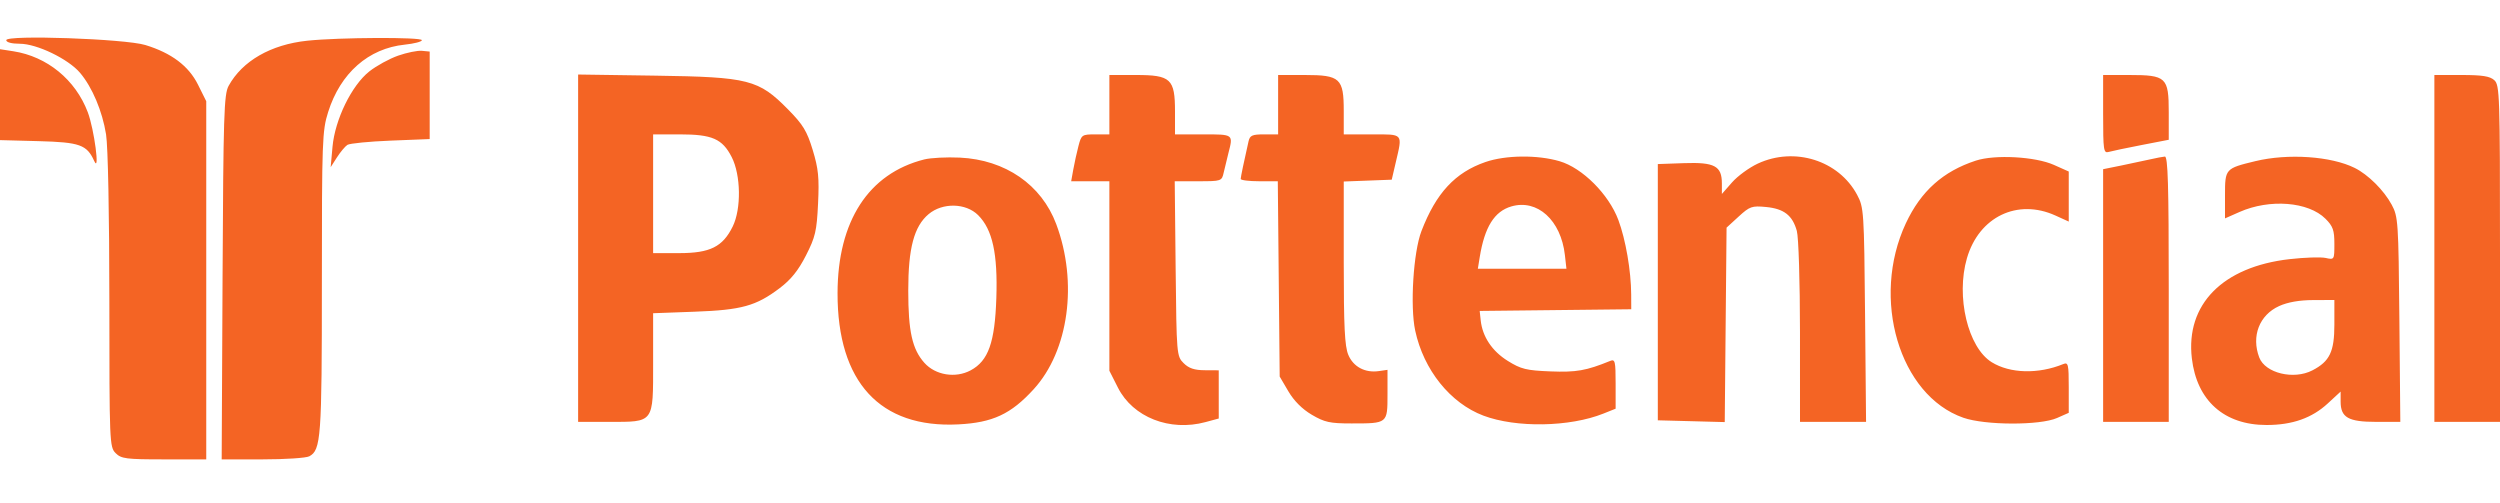 <svg xmlns="http://www.w3.org/2000/svg" width="800" height="161" viewBox="0 0 800 161" version="1.1"><path d="" stroke="none" fill="#ec6424" fill-rule="evenodd"/><path d="M 2 12.849 C 2 13.540, 3.734 14, 6.340 14 C 11.783 14, 21.863 18.867, 25.620 23.308 C 29.522 27.921, 32.741 35.539, 33.940 43 C 34.558 46.845, 34.988 68.597, 34.992 96.250 C 35 141.661, 35.057 143.057, 37 145 C 38.802 146.802, 40.333 147, 52.500 147 L 66 147 66 89.696 L 66 32.393 63.353 27.081 C 60.371 21.097, 54.872 16.960, 46.500 14.403 C 40.003 12.418, 2 11.091, 2 12.849 M 98.328 13.027 C 86.679 14.253, 77.532 19.505, 73.157 27.479 C 71.677 30.177, 71.470 36.738, 71.219 88.750 L 70.938 147 84.035 147 C 91.238 147, 97.955 146.559, 98.961 146.021 C 102.722 144.008, 103 140.186, 103 90.456 C 103 44.954, 103.114 41.849, 105.005 35.855 C 108.940 23.379, 117.914 15.484, 129.522 14.286 C 132.535 13.975, 135 13.333, 135 12.860 C 135 11.834, 108.515 11.954, 98.328 13.027 M -0 30.291 L -0 44.837 12.398 45.168 C 25.545 45.520, 27.801 46.325, 30.140 51.500 C 32.039 55.701, 30.157 41.387, 28.092 35.921 C 24.161 25.516, 15.078 18.080, 4.250 16.403 L 0 15.744 -0 30.291 M 127.404 17.805 C 124.601 18.786, 120.448 21.061, 118.175 22.861 C 112.513 27.346, 107.188 38.261, 106.400 47 L 105.814 53.500 107.826 50.359 C 108.932 48.632, 110.437 46.832, 111.169 46.359 C 111.901 45.887, 118.125 45.275, 125 45 L 137.500 44.500 137.500 30.500 L 137.500 16.500 135 16.261 C 133.625 16.129, 130.207 16.824, 127.404 17.805 M 185 79.423 L 185 135 194.777 135 C 209.406 135, 209 135.541, 209 116.059 L 209 100.232 222.250 99.748 C 237.329 99.197, 241.924 97.925, 249.500 92.202 C 253.100 89.482, 255.452 86.559, 257.900 81.760 C 260.916 75.847, 261.354 73.974, 261.779 65.151 C 262.178 56.852, 261.896 54.015, 260.071 48.007 C 258.228 41.939, 256.989 39.898, 252.192 35.028 C 242.751 25.443, 239.625 24.646, 209.750 24.208 L 185 23.846 185 79.423 M 355 33.500 L 355 43 350.539 43 C 346.224 43, 346.045 43.123, 345.100 46.750 C 344.562 48.813, 343.820 52.188, 343.450 54.250 L 342.777 58 348.889 58 L 355 58 355 88.321 L 355 118.641 357.750 124.066 C 362.546 133.527, 374.335 138.161, 385.750 135.073 L 390 133.923 389.997 126.211 L 389.994 118.500 385.498 118.474 C 382.194 118.454, 380.406 117.851, 378.751 116.197 C 376.539 113.986, 376.495 113.465, 376.205 85.974 L 375.911 58 383.436 58 C 390.830 58, 390.973 57.952, 391.578 55.250 C 391.917 53.738, 392.598 50.925, 393.091 49 C 394.652 42.912, 394.771 43, 385 43 L 376 43 376 35.689 C 376 25.234, 374.676 24, 363.461 24 L 355 24 355 33.500 M 409 33.500 L 409 43 404.519 43 C 400.690 43, 399.964 43.327, 399.527 45.250 C 398.083 51.607, 397.046 56.580, 397.024 57.250 C 397.011 57.663, 399.676 58, 402.947 58 L 408.895 58 409.197 89.250 L 409.500 120.500 412.277 125.223 C 414.077 128.286, 416.714 130.923, 419.777 132.723 C 423.877 135.134, 425.555 135.500, 432.500 135.500 C 444.056 135.500, 444 135.545, 444 126.205 L 444 118.346 441.250 118.747 C 436.829 119.391, 433.060 117.387, 431.452 113.538 C 430.309 110.804, 430 104.529, 430 84.074 L 430 58.084 437.677 57.792 L 445.355 57.500 446.635 52 C 448.835 42.550, 449.216 43, 439 43 L 430 43 430 35.500 C 430 25.057, 428.851 24, 417.500 24 L 409 24 409 33.500 M 673 36.567 C 673 48.064, 673.149 49.091, 674.750 48.625 C 675.712 48.345, 680.438 47.353, 685.250 46.421 L 694 44.726 694 35.920 C 694 24.720, 693.231 24, 681.277 24 L 673 24 673 36.567 M 779 79.500 L 779 135 789.500 135 L 800 135 800 81.155 C 800 30.261, 799.900 27.219, 798.171 25.655 C 796.766 24.383, 794.337 24, 787.671 24 L 779 24 779 79.500 M 209 62 L 209 81 217.352 81 C 227.215 81, 231.262 78.987, 234.465 72.487 C 237.242 66.849, 237.087 56.012, 234.147 50.271 C 231.151 44.423, 227.903 43, 217.550 43 L 209 43 209 62 M 295.746 51.022 C 277.927 55.524, 268.056 70.753, 268.015 93.803 C 267.964 122.250, 281.603 137.078, 306.647 135.804 C 317.661 135.244, 323.489 132.528, 330.771 124.560 C 341.997 112.277, 344.987 90.403, 337.994 71.714 C 333.278 59.108, 321.704 51.124, 307.149 50.435 C 302.942 50.236, 297.811 50.500, 295.746 51.022 M 475.332 51.851 C 465.636 55.202, 459.535 61.788, 454.861 73.951 C 452.275 80.680, 451.189 97.992, 452.864 105.800 C 455.561 118.376, 464.094 129.007, 474.703 133.007 C 485.180 136.958, 502.304 136.663, 513.094 132.346 L 517 130.783 517 122.784 C 517 115.562, 516.830 114.855, 515.250 115.499 C 507.591 118.618, 504.413 119.176, 496.154 118.849 C 488.432 118.543, 486.738 118.128, 482.509 115.500 C 477.468 112.368, 474.386 107.756, 473.822 102.500 L 473.500 99.500 497.750 99.232 L 522 98.964 521.980 94.232 C 521.949 86.724, 520.213 76.645, 517.876 70.398 C 514.790 62.149, 506.371 53.731, 499.068 51.591 C 491.957 49.508, 481.791 49.619, 475.332 51.851 M 562.493 52.351 C 559.739 53.634, 556.026 56.345, 554.243 58.376 L 551 62.070 551 58.690 C 551 53.119, 548.656 51.866, 538.874 52.208 L 530.500 52.500 530.500 93.500 L 530.500 134.500 541.209 134.783 L 551.918 135.067 552.209 103.955 L 552.500 72.844 556.362 69.305 C 559.922 66.045, 560.609 65.804, 565.122 66.238 C 570.871 66.790, 573.603 68.912, 574.989 73.900 C 575.548 75.914, 575.991 90.169, 575.994 106.250 L 576 135 586.570 135 L 597.140 135 596.820 100.750 C 596.510 67.592, 596.429 66.368, 594.279 62.347 C 588.385 51.324, 574.246 46.878, 562.493 52.351 M 632.286 51.392 C 621.770 54.824, 614.691 61.162, 609.873 71.457 C 598.617 95.511, 607.794 126.536, 628.280 133.680 C 635.280 136.121, 652.802 136.167, 658.250 133.759 L 662 132.102 662 123.944 C 662 116.569, 661.832 115.855, 660.250 116.501 C 652.250 119.772, 643.225 119.538, 637.353 115.909 C 629.728 111.197, 625.847 94.917, 629.419 82.629 C 633.271 69.379, 645.577 63.447, 657.750 68.973 L 662 70.902 662 62.895 L 662 54.888 657.250 52.767 C 651.288 50.106, 638.401 49.397, 632.286 51.392 M 688 51.005 C 686.075 51.448, 681.913 52.334, 678.750 52.976 L 673 54.142 673 94.571 L 673 135 683.500 135 L 694 135 694 92.500 C 694 59.113, 693.732 50.022, 692.750 50.100 C 692.063 50.156, 689.925 50.563, 688 51.005 M 721.711 51.569 C 712.084 53.901, 712 53.996, 712 62.479 L 712 69.888 716.637 67.837 C 726.302 63.561, 738.691 64.537, 744.158 70.004 C 746.546 72.392, 747 73.670, 747 78.003 C 747 83.127, 746.983 83.155, 744.206 82.545 C 742.670 82.208, 737.480 82.379, 732.673 82.925 C 711.256 85.358, 699.365 97.430, 701.392 114.680 C 702.981 128.200, 711.724 136, 725.290 136 C 733.545 136, 739.806 133.795, 744.898 129.094 L 749 125.307 749 128.499 C 749 133.603, 751.445 135, 760.379 135 L 768.101 135 767.801 102.250 C 767.513 70.882, 767.409 69.331, 765.338 65.500 C 762.835 60.871, 757.807 55.873, 753.500 53.734 C 745.945 49.980, 732.147 49.041, 721.711 51.569 M 483.643 66.053 C 478.199 67.637, 475.083 72.623, 473.519 82.250 L 472.909 86 487.085 86 L 501.260 86 500.765 81.611 C 499.511 70.483, 491.968 63.630, 483.643 66.053 M 297.147 68.530 C 292.490 72.448, 290.636 79.423, 290.640 93 C 290.644 106.060, 291.916 111.755, 295.799 116.101 C 299.348 120.072, 305.776 121.114, 310.625 118.503 C 316.276 115.460, 318.353 109.610, 318.827 95.404 C 319.302 81.190, 317.605 73.451, 313.006 68.852 C 309.081 64.927, 301.609 64.775, 297.147 68.530 M 729.316 97.943 C 722.988 100.816, 720.371 107.585, 722.957 114.387 C 724.867 119.410, 733.965 121.621, 739.961 118.520 C 745.508 115.651, 747 112.546, 747 103.865 L 747 96 740.250 96.022 C 735.794 96.036, 732.078 96.690, 729.316 97.943" stroke="none" fill="#f46424" fill-rule="evenodd"/></svg>